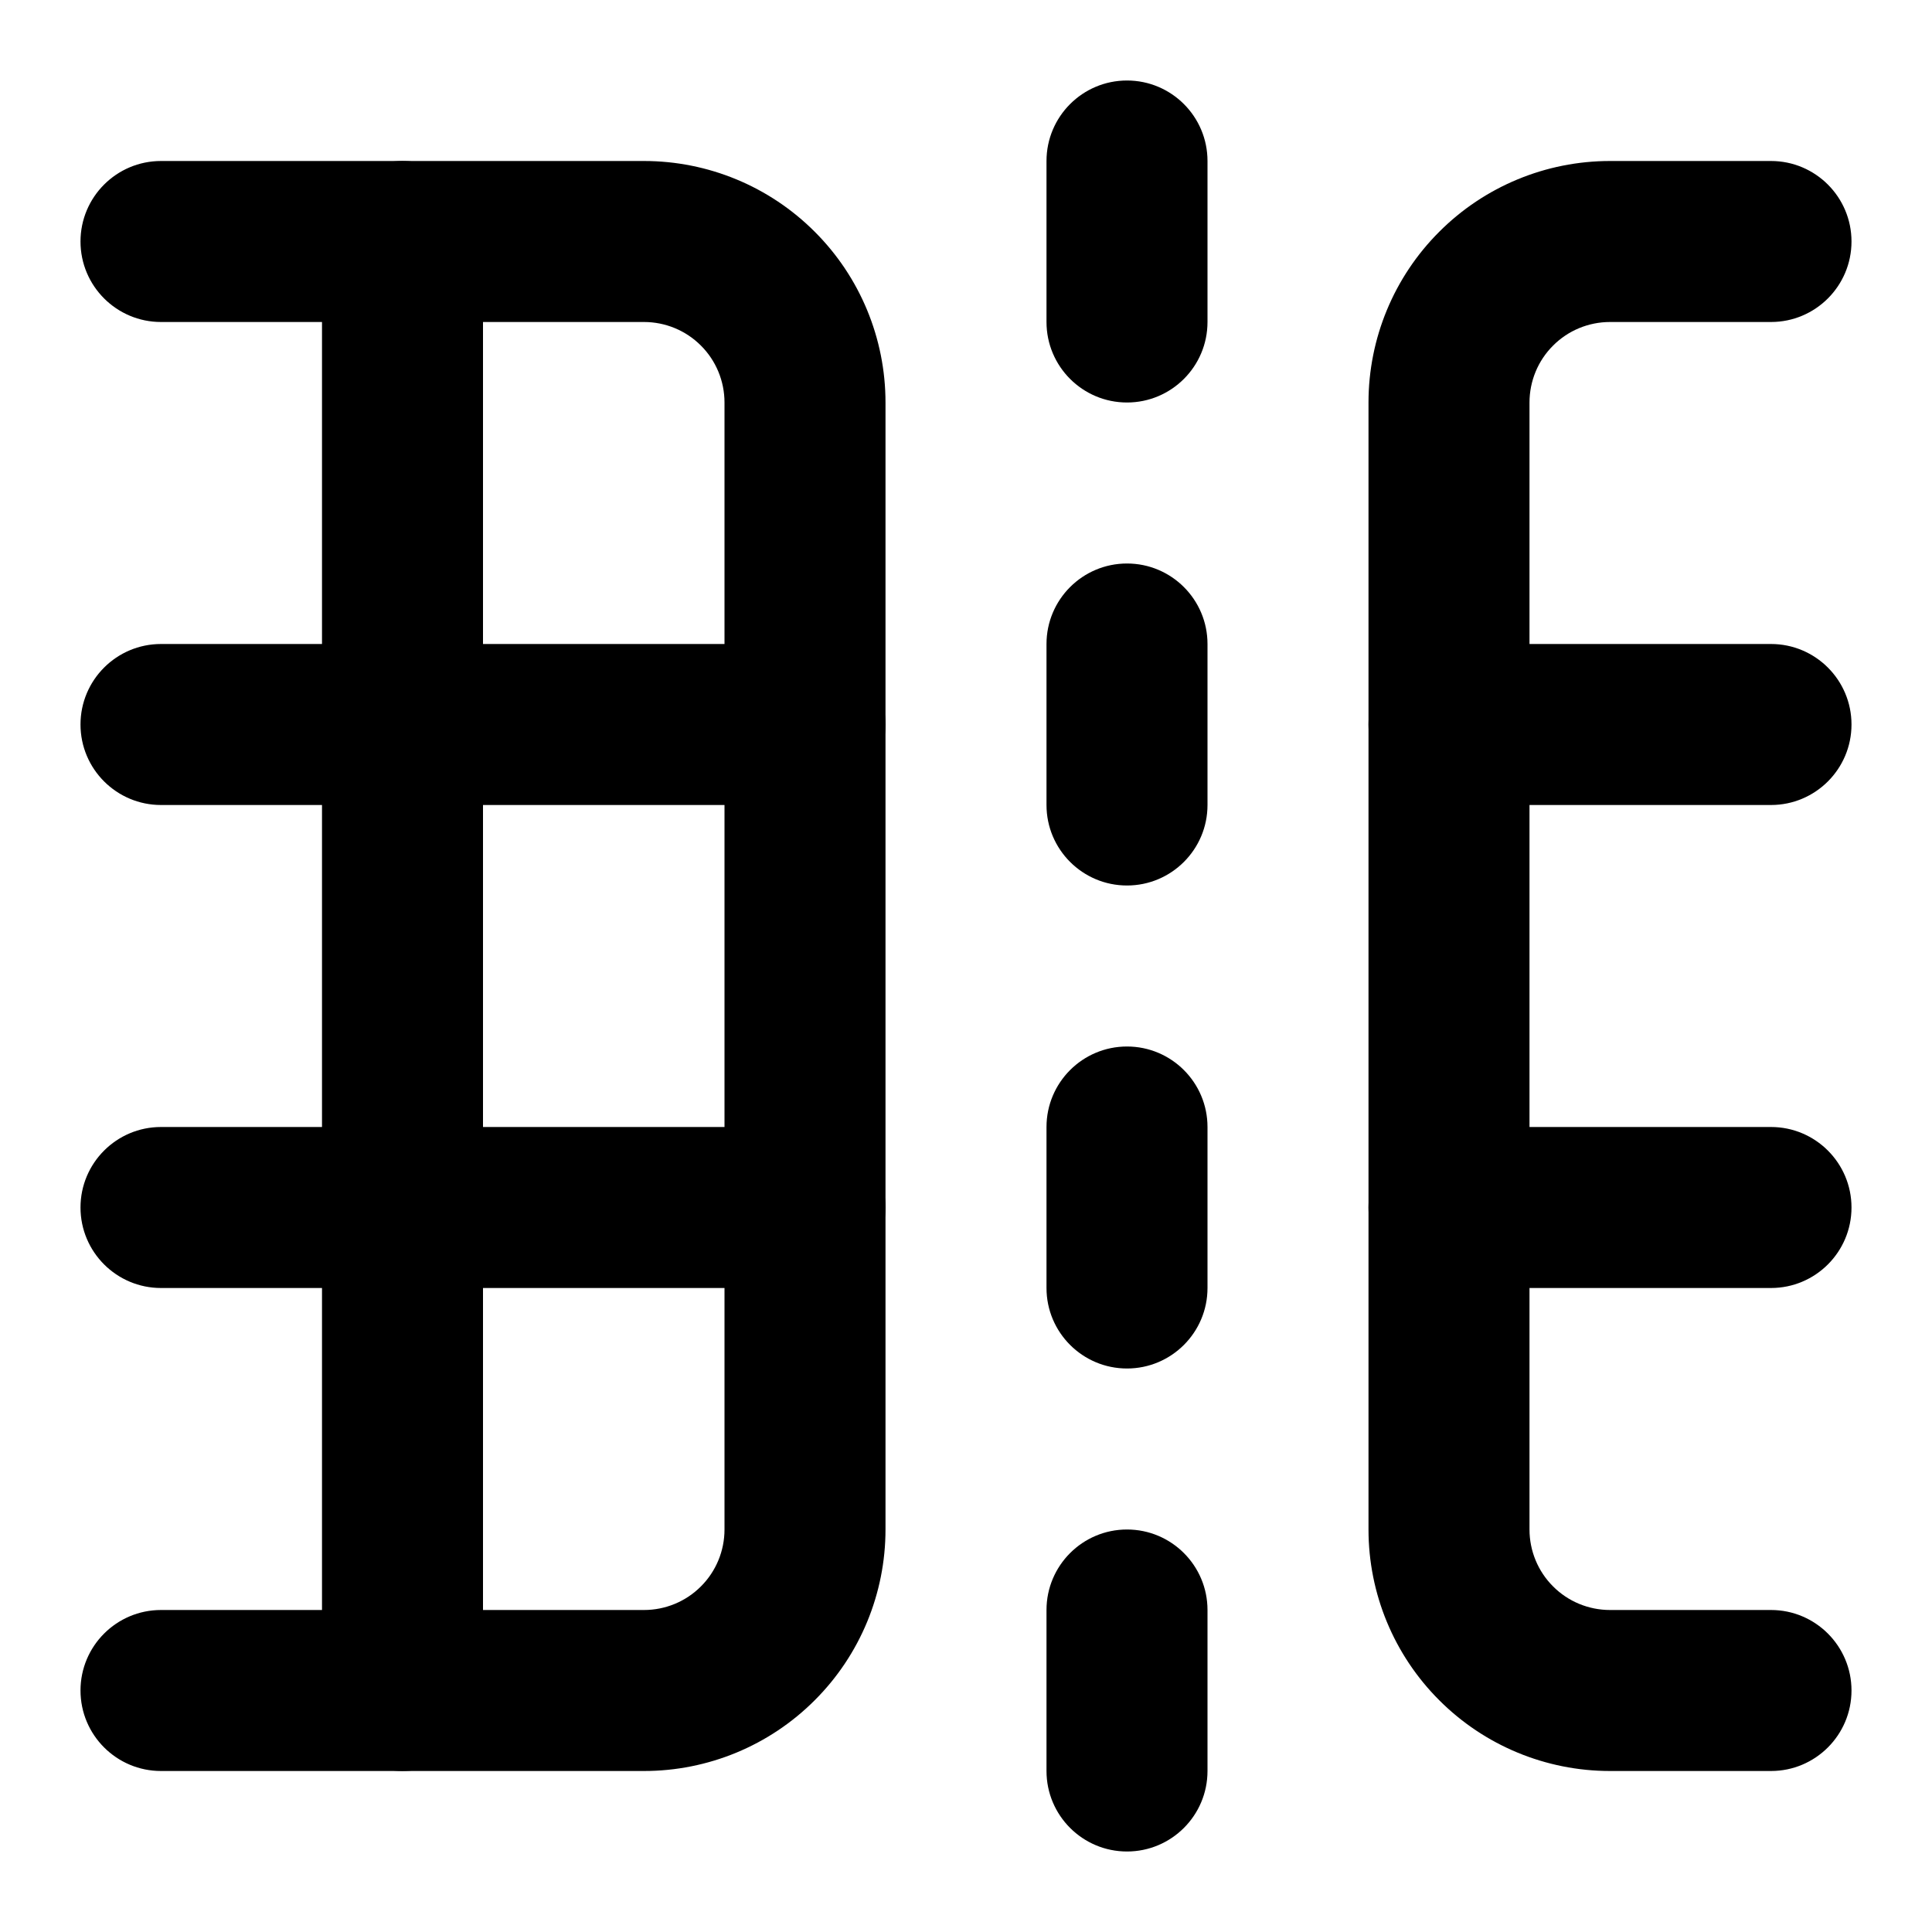 <svg width="24" height="24" viewBox="0 0 24 24" fill="none" xmlns="http://www.w3.org/2000/svg">
<path fill-rule="evenodd" clip-rule="evenodd" d="M14 13C14.552 13 15 13.448 15 14V16C15 16.552 14.552 17 14 17C13.448 17 13 16.552 13 16V14C13 13.448 13.448 13 14 13Z" fill="black"/>
<path fill-rule="evenodd" clip-rule="evenodd" d="M14 19C14.552 19 15 19.448 15 20V22C15 22.552 14.552 23 14 23C13.448 23 13 22.552 13 22V20C13 19.448 13.448 19 14 19Z" fill="black"/>
<path fill-rule="evenodd" clip-rule="evenodd" d="M14 1C14.552 1 15 1.448 15 2V4C15 4.552 14.552 5 14 5C13.448 5 13 4.552 13 4V2C13 1.448 13.448 1 14 1Z" fill="black"/>
<path fill-rule="evenodd" clip-rule="evenodd" d="M14 7C14.552 7 15 7.448 15 8V10C15 10.552 14.552 11 14 11C13.448 11 13 10.552 13 10V8C13 7.448 13.448 7 14 7Z" fill="black"/>
<path fill-rule="evenodd" clip-rule="evenodd" d="M1 15C1 14.448 1.448 14 2 14H10C10.552 14 11 14.448 11 15C11 15.552 10.552 16 10 16H2C1.448 16 1 15.552 1 15Z" fill="black"/>
<path fill-rule="evenodd" clip-rule="evenodd" d="M1 3C1 2.448 1.448 2 2 2H8C8.796 2 9.559 2.316 10.121 2.879C10.684 3.441 11 4.204 11 5V19C11 19.796 10.684 20.559 10.121 21.121C9.559 21.684 8.796 22 8 22H2C1.448 22 1 21.552 1 21C1 20.448 1.448 20 2 20H8C8.265 20 8.52 19.895 8.707 19.707C8.895 19.52 9 19.265 9 19V5C9 4.735 8.895 4.48 8.707 4.293C8.52 4.105 8.265 4 8 4H2C1.448 4 1 3.552 1 3Z" fill="black"/>
<path fill-rule="evenodd" clip-rule="evenodd" d="M1 9C1 8.448 1.448 8 2 8H10C10.552 8 11 8.448 11 9C11 9.552 10.552 10 10 10H2C1.448 10 1 9.552 1 9Z" fill="black"/>
<path fill-rule="evenodd" clip-rule="evenodd" d="M17 15C17 14.448 17.448 14 18 14H22C22.552 14 23 14.448 23 15C23 15.552 22.552 16 22 16H18C17.448 16 17 15.552 17 15Z" fill="black"/>
<path fill-rule="evenodd" clip-rule="evenodd" d="M17.879 2.879C18.441 2.316 19.204 2 20 2H22C22.552 2 23 2.448 23 3C23 3.552 22.552 4 22 4H20C19.735 4 19.48 4.105 19.293 4.293C19.105 4.48 19 4.735 19 5V19C19 19.265 19.105 19.52 19.293 19.707C19.48 19.895 19.735 20 20 20H22C22.552 20 23 20.448 23 21C23 21.552 22.552 22 22 22H20C19.204 22 18.441 21.684 17.879 21.121C17.316 20.559 17 19.796 17 19V5C17 4.204 17.316 3.441 17.879 2.879Z" fill="black"/>
<path fill-rule="evenodd" clip-rule="evenodd" d="M17 9C17 8.448 17.448 8 18 8H22C22.552 8 23 8.448 23 9C23 9.552 22.552 10 22 10H18C17.448 10 17 9.552 17 9Z" fill="black"/>
<path fill-rule="evenodd" clip-rule="evenodd" d="M5 2C5.552 2 6 2.448 6 3V21C6 21.552 5.552 22 5 22C4.448 22 4 21.552 4 21V3C4 2.448 4.448 2 5 2Z" fill="black"/>
</svg>
